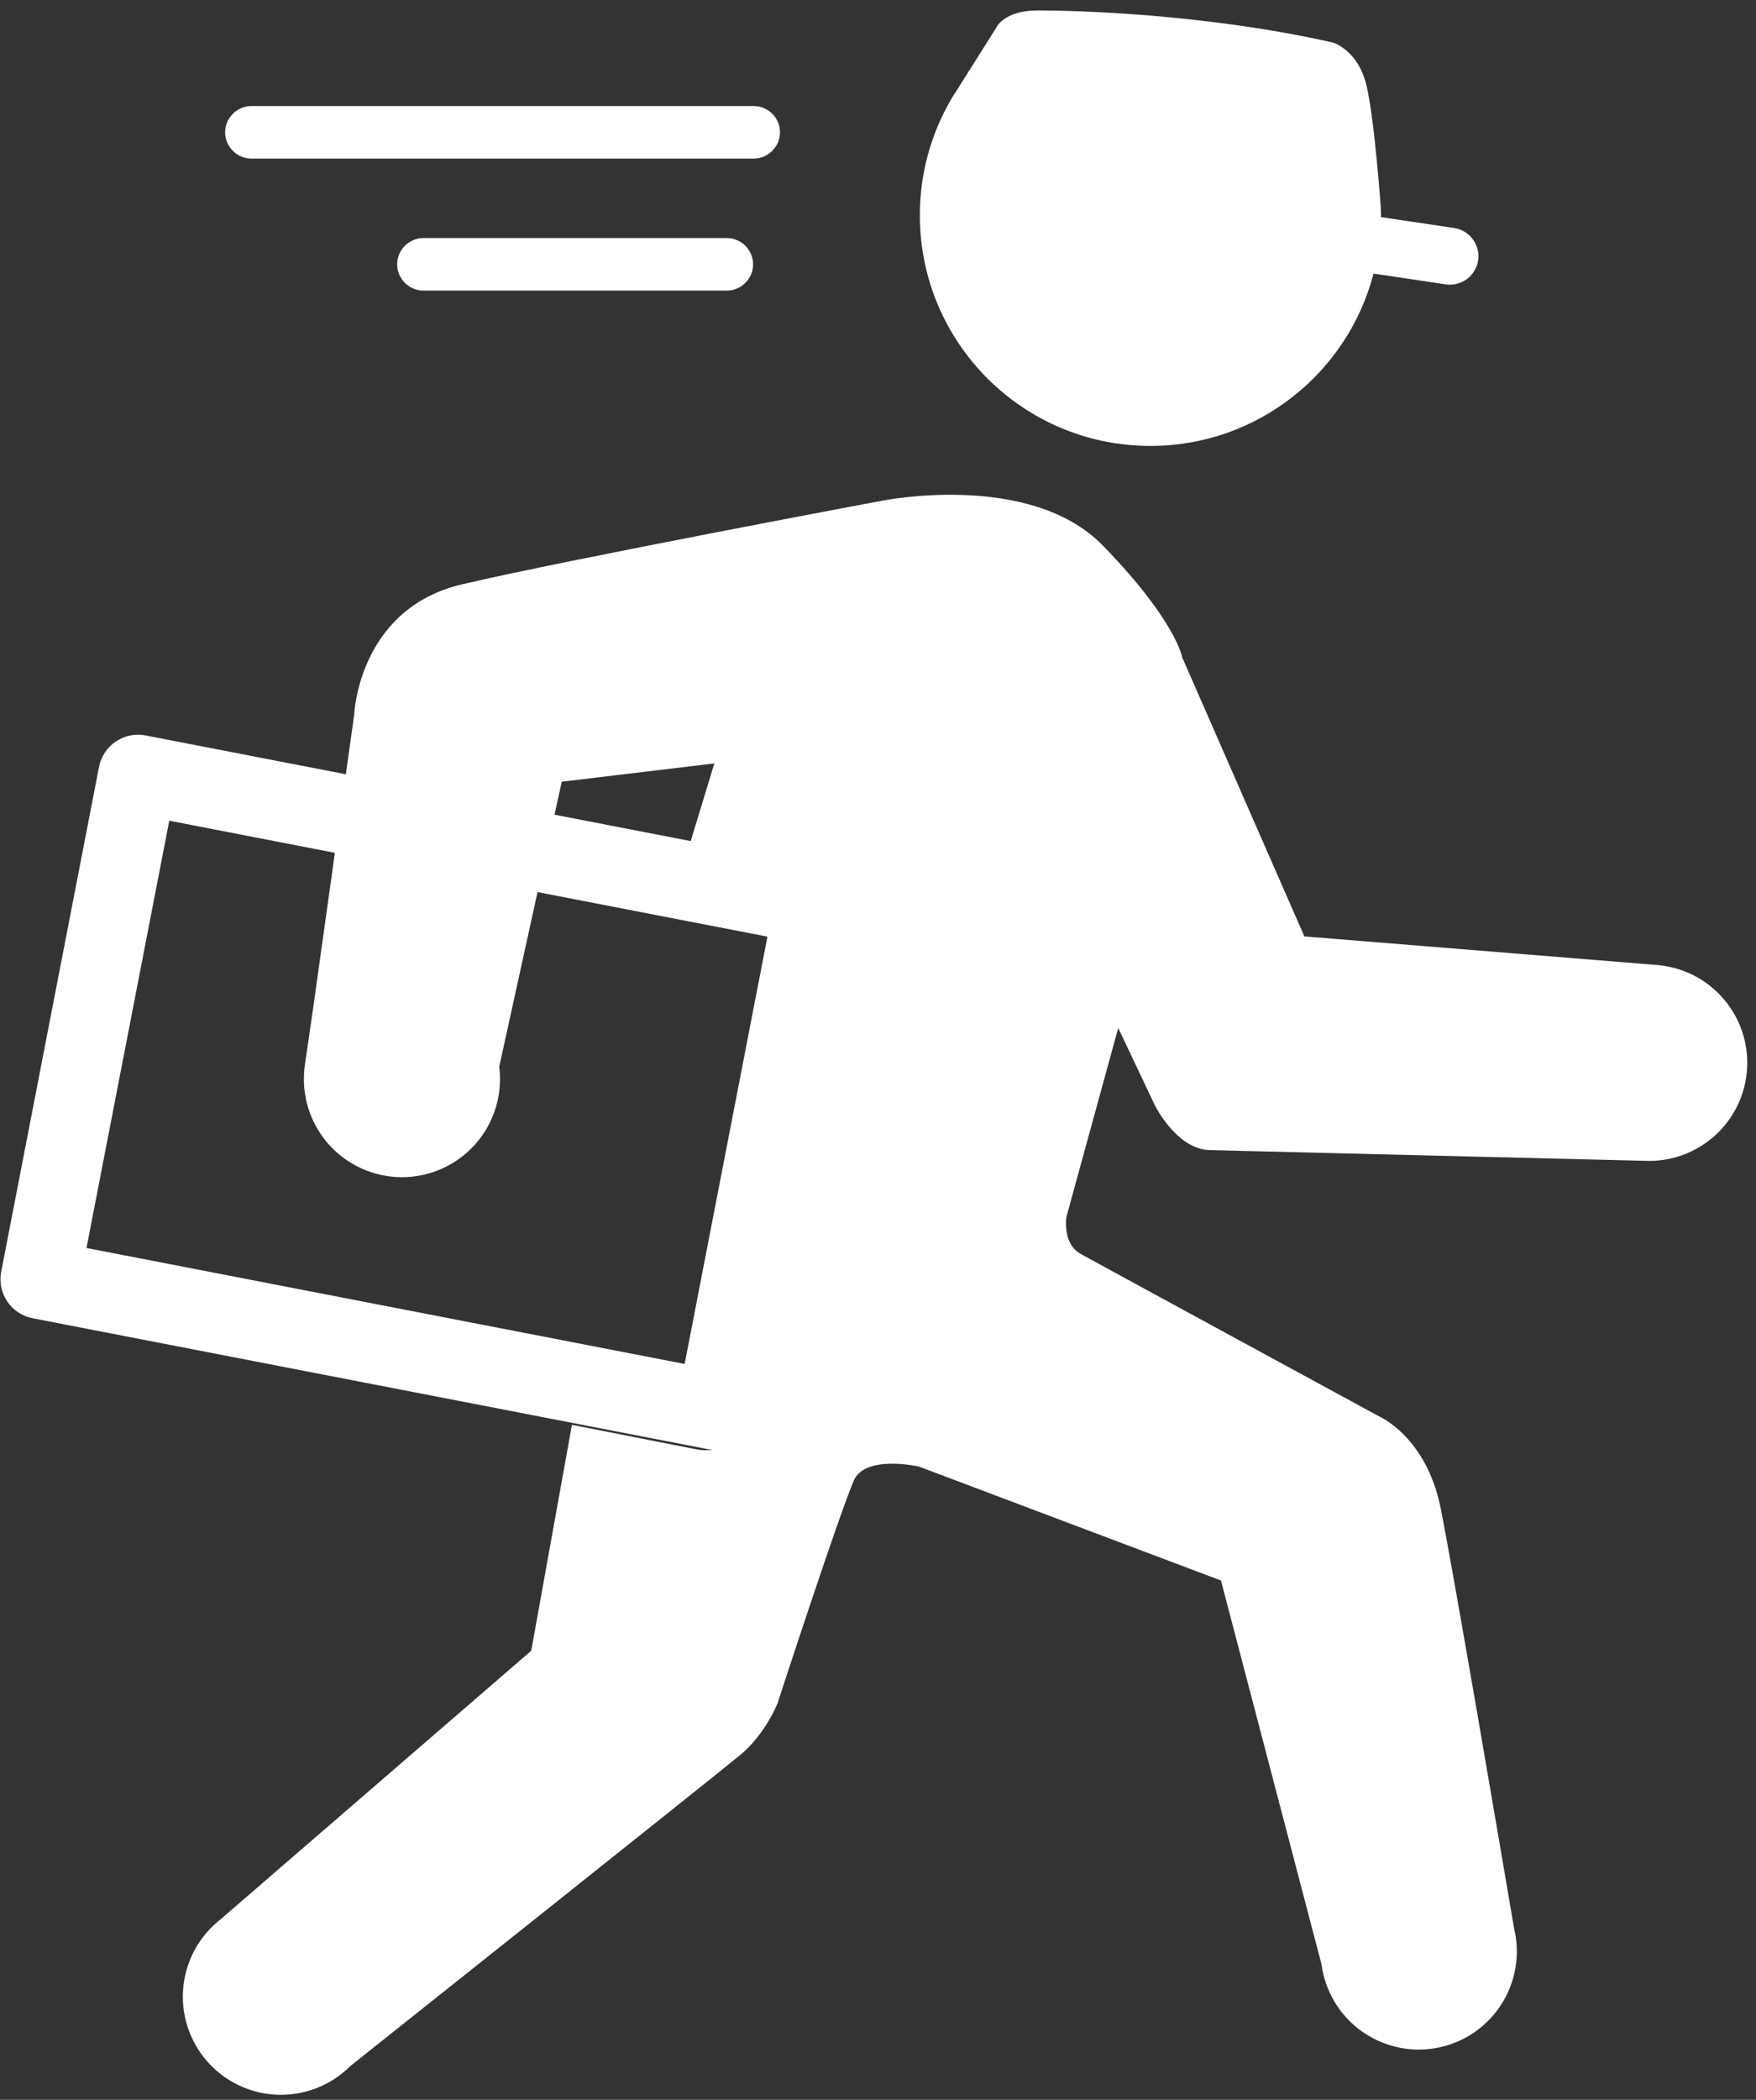 <svg width="133" height="159" viewBox="0 0 133 159" fill="none" xmlns="http://www.w3.org/2000/svg">
<rect x="0" y="0" width="133" height="159" fill="#333333" stroke="none"/>
<path fill-rule="evenodd" clip-rule="evenodd" d="M104.033 20.718C102.078 28.225 95.254 33.767 87.133 33.767C77.488 33.767 69.668 25.948 69.669 16.302C69.666 13.218 70.483 10.189 72.036 7.525L72.063 7.482C72.086 7.443 72.108 7.405 72.131 7.367C72.18 7.282 72.23 7.198 72.282 7.114L72.292 7.117L75.442 2.121C75.442 2.121 75.997 0.789 78.6 0.789C81.203 0.789 91.205 1.015 100.975 3.227C100.975 3.227 102.889 3.804 103.51 6.523C104.133 9.242 104.584 15.76 104.584 15.76C104.592 15.94 104.598 16.12 104.598 16.302C104.598 16.348 104.596 16.392 104.594 16.437V16.437V16.437L104.594 16.44L110.135 17.265C111.313 17.44 112.126 18.538 111.951 19.716C111.775 20.894 110.678 21.706 109.5 21.532L104.033 20.718ZM125.535 73.074V73.076C129.38 73.401 132.337 76.616 132.339 80.475C132.339 82.446 131.557 84.336 130.163 85.729C128.77 87.123 126.88 87.906 124.909 87.906L91.552 87.086C89.087 86.969 87.468 83.695 87.468 83.695L84.695 77.839L80.765 92.17C80.765 92.17 80.456 94.174 81.843 94.944C83.229 95.715 104.497 107.273 104.497 107.273C104.497 107.273 108.04 108.813 109.118 114.207C110.075 118.987 113.837 141.068 114.679 146.033C115.588 149.816 113.424 153.659 109.719 154.844C106.013 156.028 102.021 154.153 100.567 150.545H100.565C100.334 149.975 100.174 149.371 100.092 148.741L92.477 119.679L69.592 111.048C69.592 111.048 65.508 110.123 64.66 112.127C63.422 115.053 58.881 129.001 58.881 129.001C58.881 129.001 57.958 131.314 56.108 132.854C54.258 134.395 26.533 156.445 26.533 156.445C24.582 158.396 21.712 159.105 19.077 158.288C16.442 157.47 14.477 155.26 13.974 152.548C13.47 149.836 14.51 147.068 16.676 145.359L40.236 124.996L43.318 107.891L52.718 109.74C52.718 109.74 53.281 109.879 54.009 109.775H54.007C53.977 109.773 53.947 109.771 53.917 109.769H53.917C53.832 109.764 53.746 109.758 53.661 109.742L2.465 99.819C0.841 99.5 -0.221 97.929 0.09 96.303L7.501 58.061C7.822 56.438 9.392 55.379 11.017 55.687L26.195 58.628L26.827 54.109C26.827 54.109 27.135 46.096 34.995 44.246C42.854 42.397 66.74 37.928 66.74 37.928C66.74 37.928 77.99 35.616 83.539 41.318C89.086 47.02 89.547 49.794 89.547 49.794L98.793 70.906L125.535 73.074ZM54.104 57.807L52.315 63.687L62.213 65.606L41.999 61.689L42.547 59.193L54.104 57.807ZM6.551 94.499L51.855 103.28L58.126 70.924L40.713 67.55L37.812 80.773C38.081 82.889 37.428 85.019 36.018 86.62C34.608 88.221 32.577 89.139 30.444 89.139C28.308 89.138 26.276 88.219 24.866 86.615C23.456 85.011 22.804 82.877 23.077 80.759H23.075L23.093 80.632C23.095 80.622 23.096 80.612 23.097 80.601C23.099 80.584 23.102 80.566 23.105 80.55L23.745 76.144L25.363 64.577L12.821 62.146L6.551 94.499ZM19.05 12.008H57.077C58.177 12.008 59.077 11.112 59.077 10.018C59.077 8.924 58.177 8.028 57.077 8.028H19.05C17.95 8.028 17.05 8.924 17.05 10.018C17.05 11.112 17.95 12.008 19.05 12.008ZM30.08 20.015C30.08 18.921 30.98 18.025 32.08 18.025H55.039C56.14 18.025 57.033 18.914 57.039 20.015C57.039 21.109 56.139 22.005 55.039 22.005H32.08C30.98 22.005 30.08 21.109 30.08 20.015Z" fill="white"/>
</svg>
